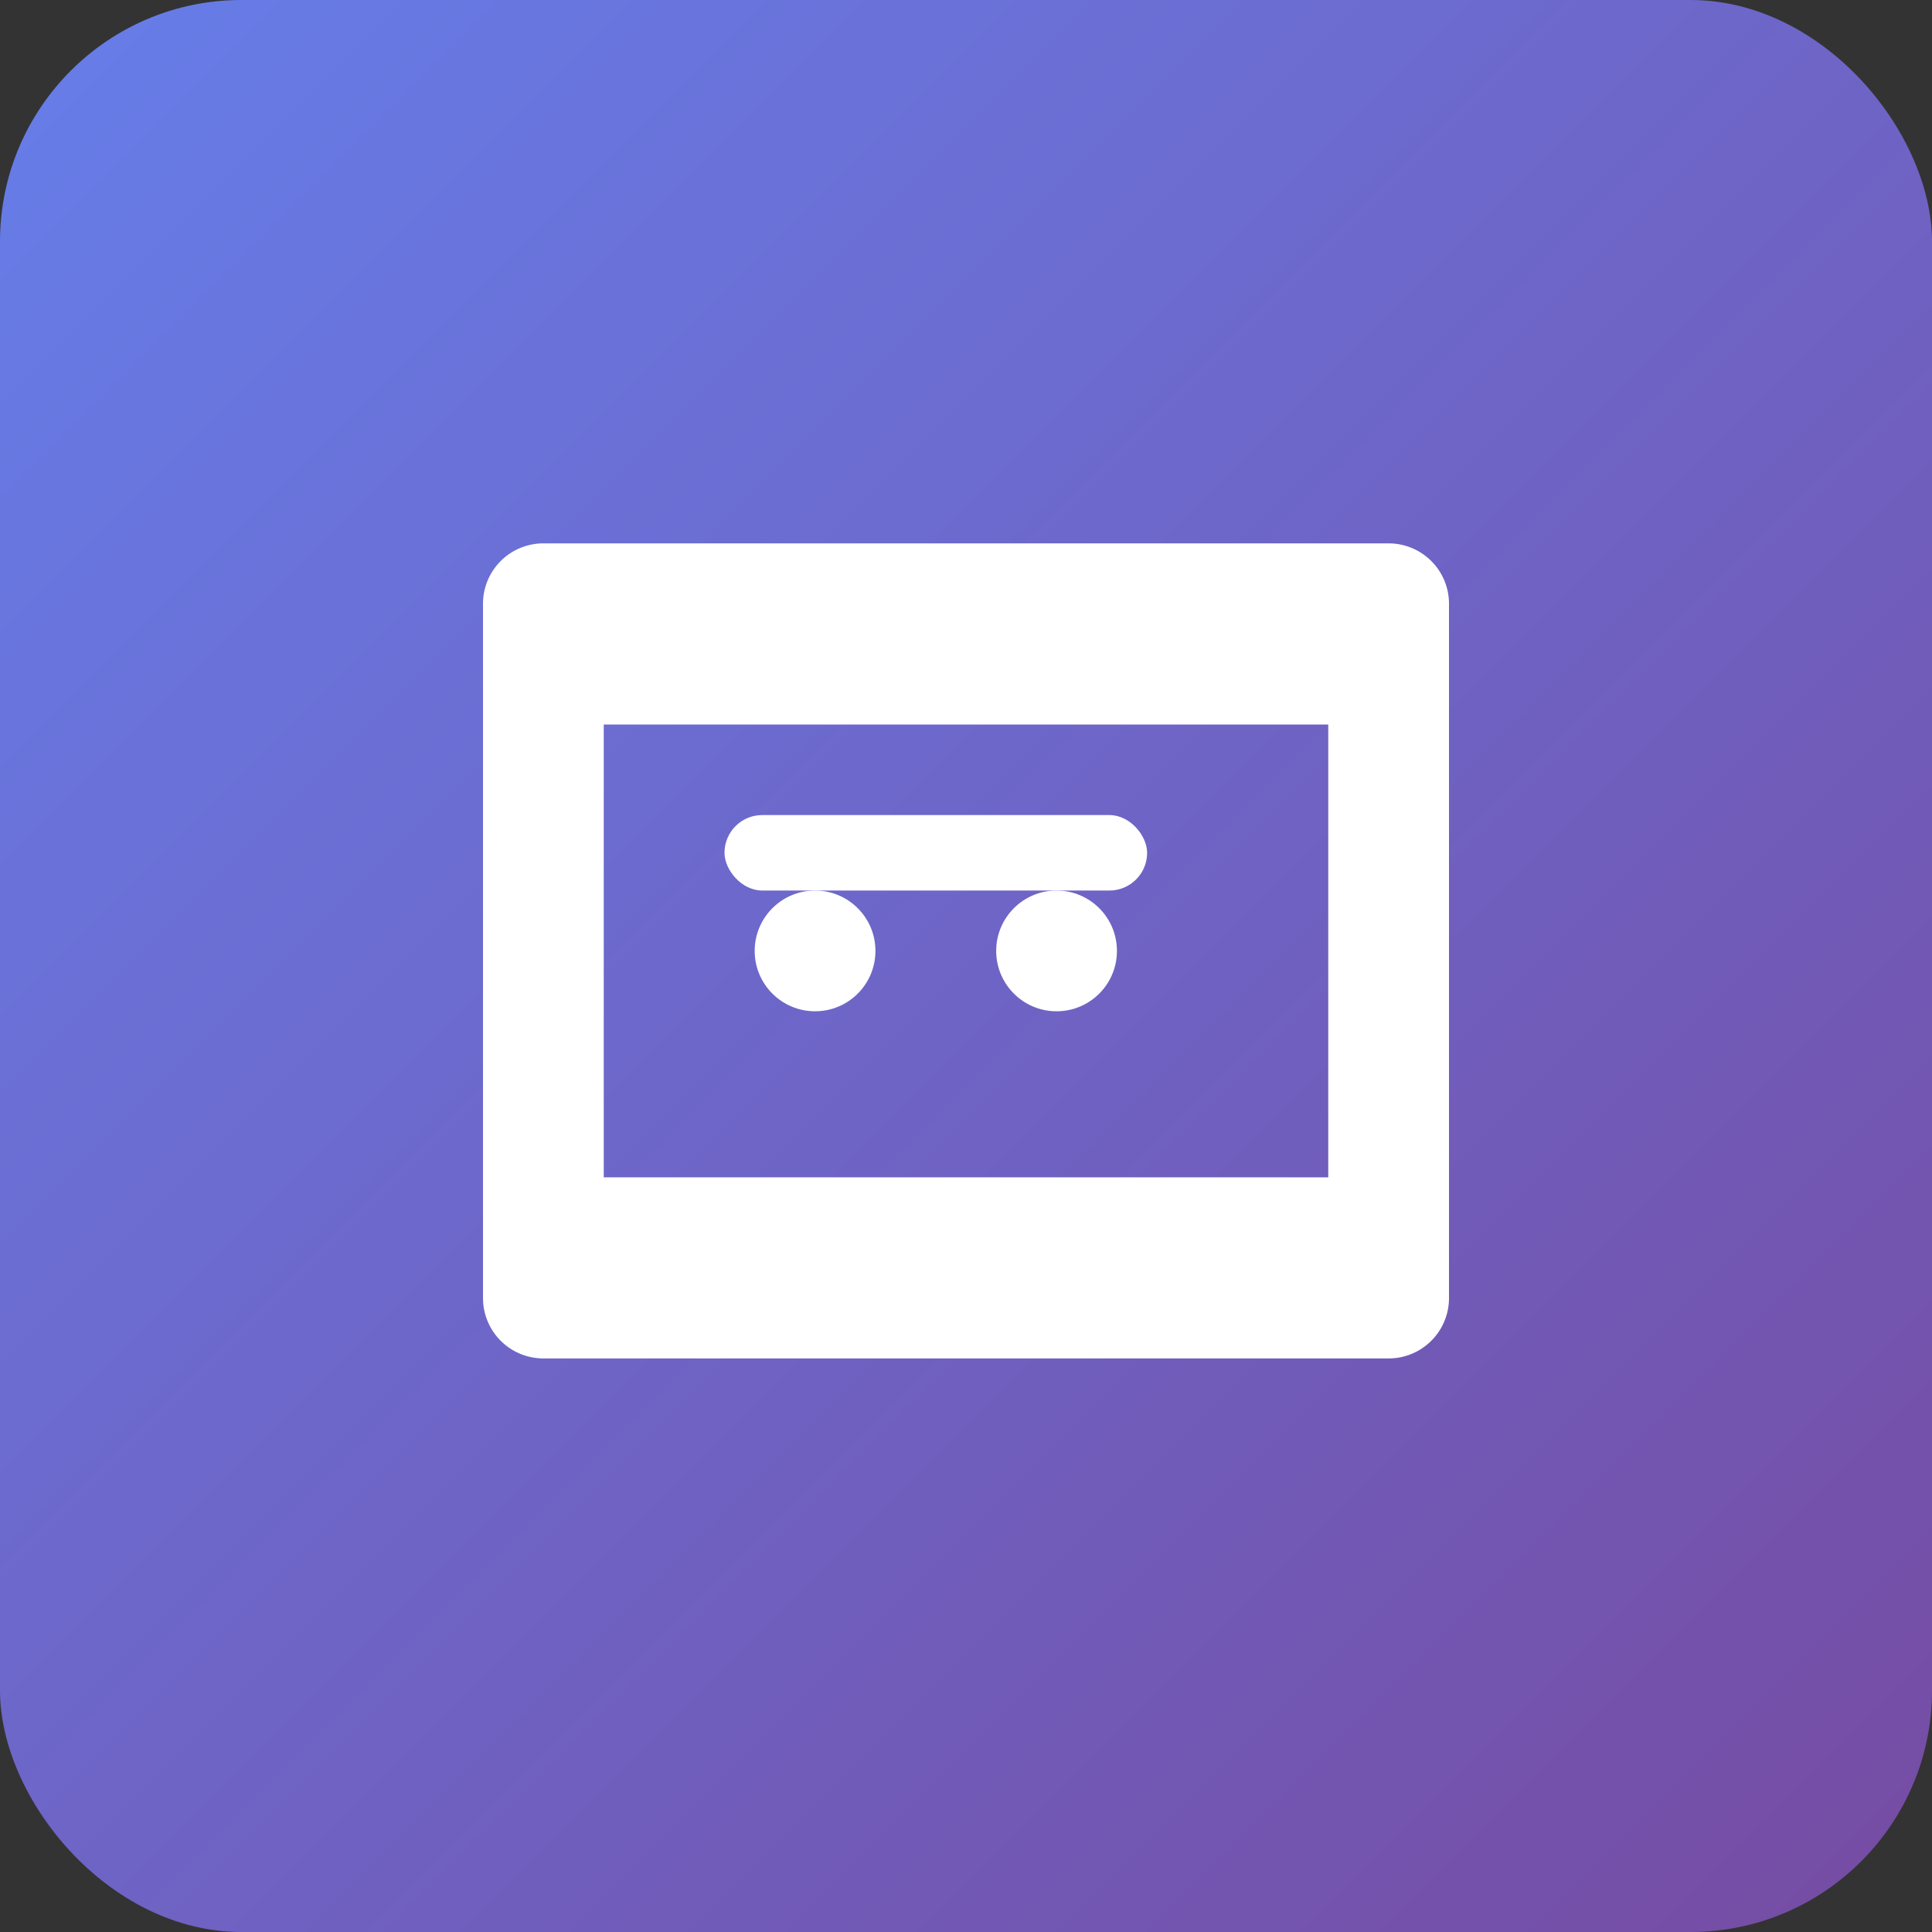 <svg xmlns="http://www.w3.org/2000/svg" width="256" height="256" viewBox="0 0 256 256">
  <rect x="0" y="0" width="256" height="256" fill="#333333" stroke="none"/>
  <defs>
    <linearGradient id="g" x1="0" y1="0" x2="1" y2="1">
      <stop offset="0%" stop-color="#667eea"/>
      <stop offset="100%" stop-color="#764ba2"/>
    </linearGradient>
  </defs>
  <rect width="256" height="256" rx="32" fill="url(#g)"/>
  <g fill="#fff" transform="translate(32 48)">
    <path d="M40 24h112a8 8 0 0 1 8 8v92a8 8 0 0 1-8 8H40a8 8 0 0 1-8-8V32a8 8 0 0 1 8-8zm8 24v60h96V48H48z"/>
    <circle cx="76" cy="78" r="8"/>
    <circle cx="108" cy="78" r="8"/>
    <rect x="64" y="60" width="56" height="10" rx="5"/>
  </g>
</svg>

